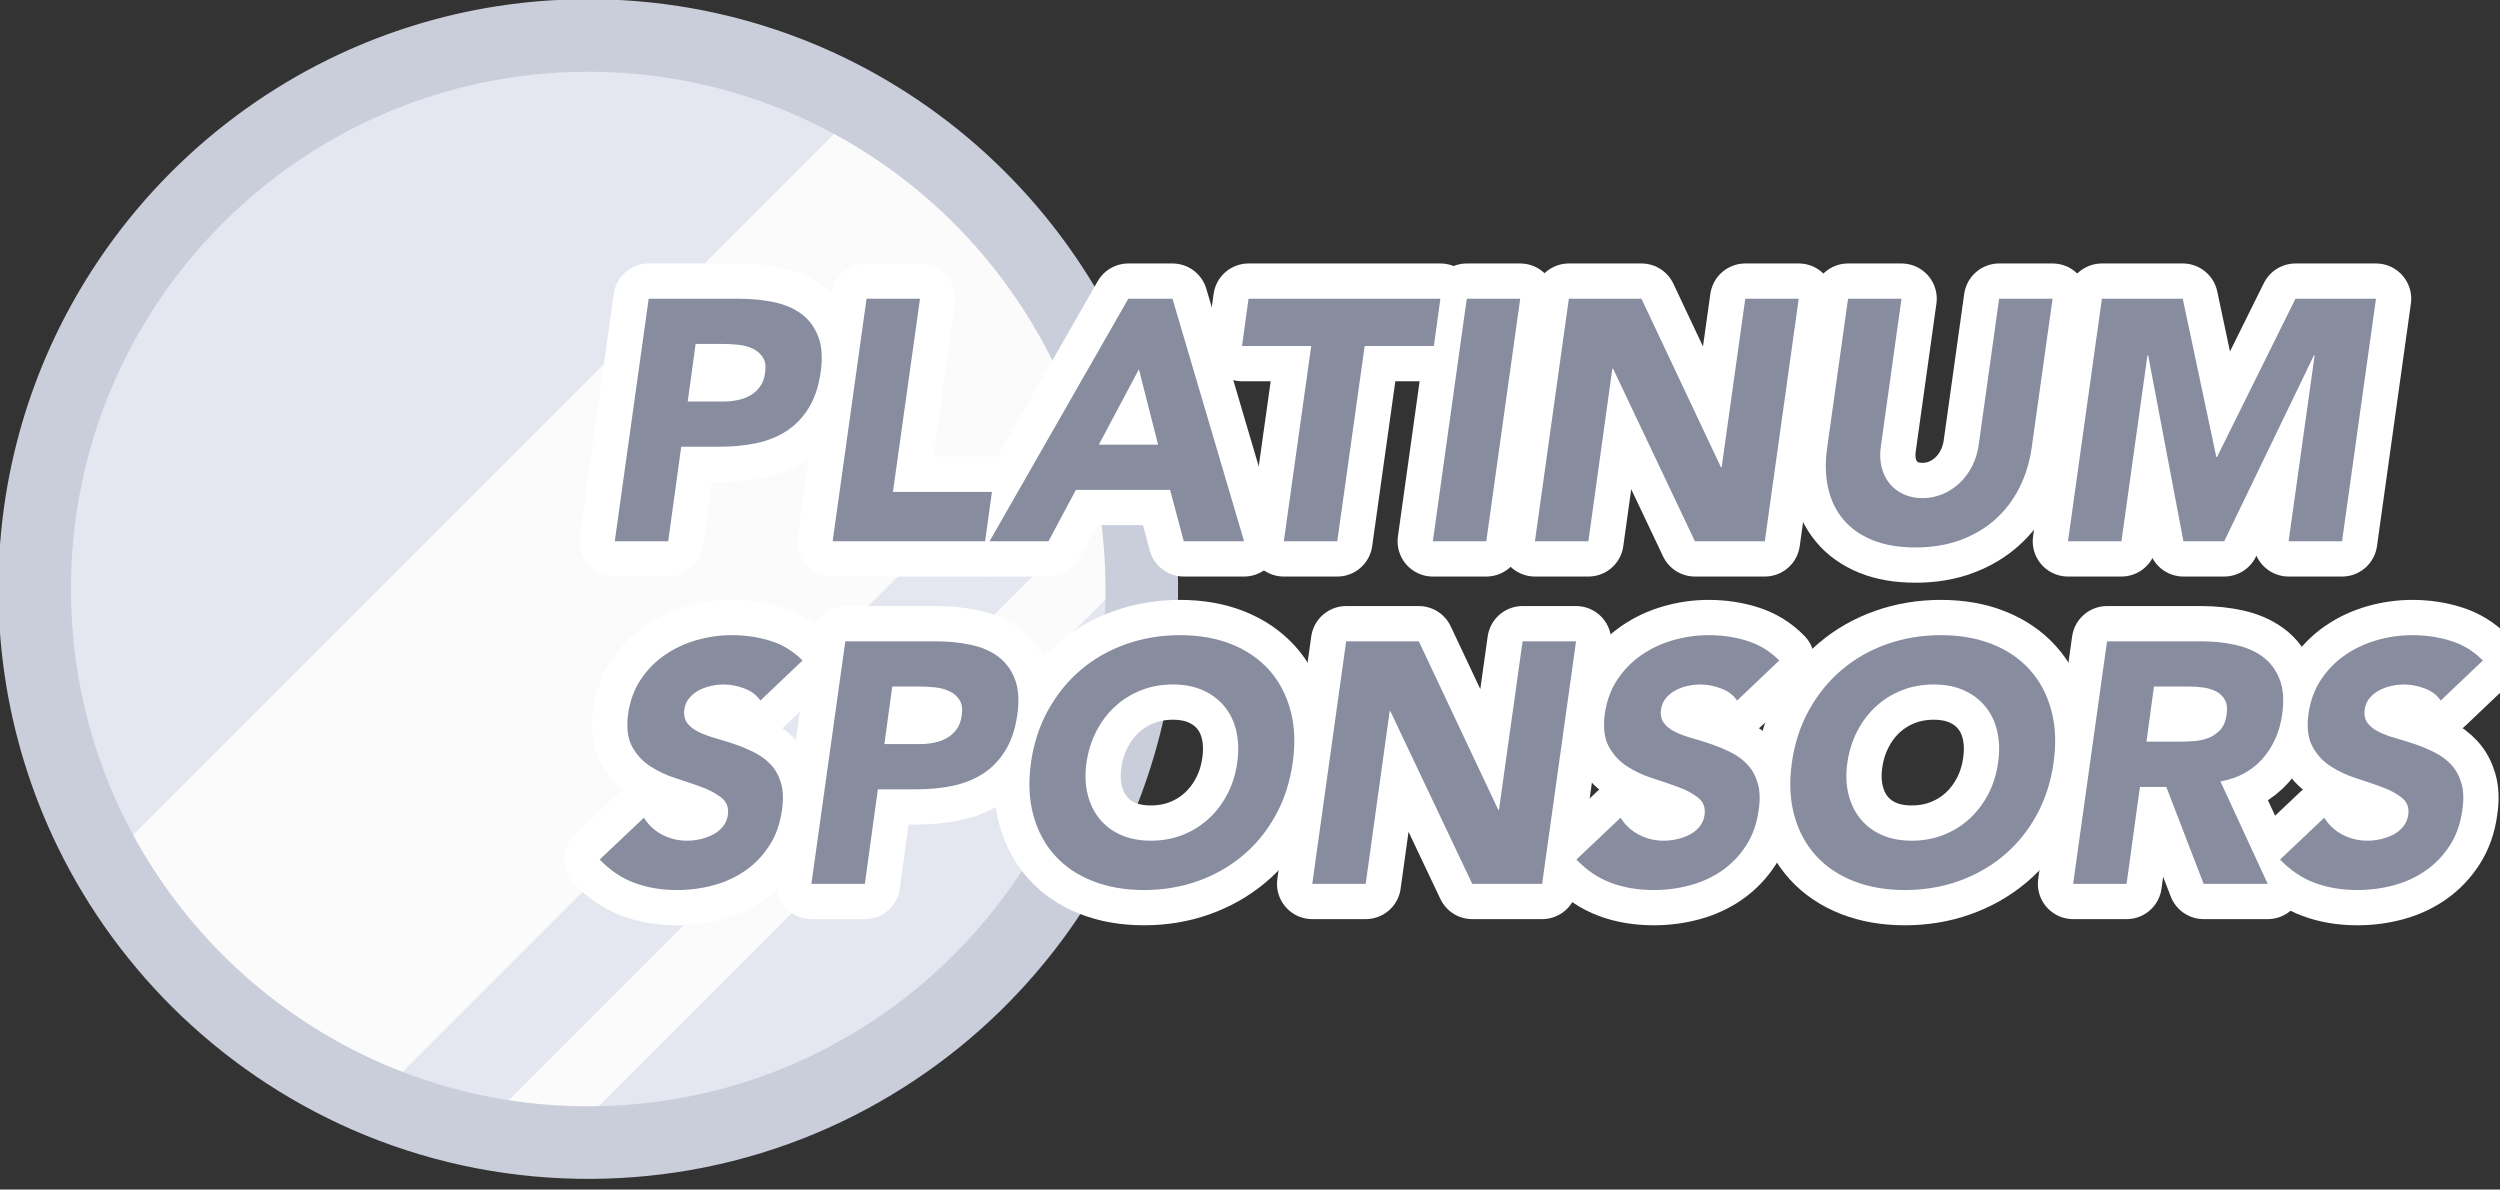 <?xml version="1.0" standalone="no"?>
<!DOCTYPE svg PUBLIC "-//W3C//DTD SVG 1.1//EN" "http://www.w3.org/Graphics/SVG/1.1/DTD/svg11.dtd">
<svg width="100%" height="100%" viewBox="0 0 124 59" version="1.1" xmlns="http://www.w3.org/2000/svg" xmlns:xlink="http://www.w3.org/1999/xlink" xml:space="preserve" style="fill-rule:evenodd;clip-rule:evenodd;stroke-linejoin:round;stroke-miterlimit:1.414;">
    <rect x="0" y="0" width="124" height="59" fill="#333333" stroke="none"/>
    <g transform="matrix(1,0,0,1,-51.994,-59.782)">
        <g>
            <g transform="matrix(1,0,0,1,36.767,56.823)">
                <g transform="matrix(0.48,-1.17677e-16,1.17677e-16,0.48,-70.797,-40.48)">
                    <circle cx="240" cy="151.365" r="57.201" style="fill:rgb(228,231,240);"/>
                </g>
                <g transform="matrix(0.48,-1.17677e-16,1.17677e-16,0.48,-70.797,-40.48)">
                    <path d="M296.054,139.922C296.637,142.788 297.006,145.731 297.142,148.735L237.37,208.507C234.366,208.37 231.423,208.002 228.557,207.419L296.054,139.922ZM268.163,101.575C279.14,107.802 287.859,117.554 292.778,129.287L217.922,204.143C206.189,199.224 196.437,190.504 190.211,179.528L268.163,101.575Z" style="fill:rgb(251,251,252);"/>
                </g>
                <g transform="matrix(0.48,-1.17677e-16,1.17677e-16,0.48,-70.797,-40.48)">
                    <path d="M240.394,90.415C241.437,90.425 242.479,90.454 243.521,90.514C245.446,90.624 247.367,90.825 249.273,91.116C254.723,91.95 260.054,93.531 265.077,95.803C271.325,98.63 277.082,102.52 282.045,107.252C286.911,111.891 291.005,117.331 294.108,123.295C296.753,128.38 298.672,133.839 299.787,139.463C301.093,146.047 301.301,152.848 300.412,159.5C299.581,165.712 297.782,171.788 295.095,177.45C291.999,183.971 287.736,189.927 282.571,194.97C277.136,200.277 270.715,204.56 263.718,207.521C259.917,209.131 255.951,210.349 251.902,211.152C248.114,211.903 244.255,212.29 240.394,212.315C236.396,212.34 232.397,211.978 228.471,211.225C224.536,210.47 220.677,209.323 216.968,207.807C209.932,204.93 203.455,200.722 197.955,195.477C192.733,190.498 188.4,184.597 185.227,178.116C182.474,172.495 180.602,166.452 179.695,160.26C178.74,153.743 178.842,147.069 180.001,140.585C181.012,134.93 182.833,129.425 185.39,124.282C188.548,117.931 192.822,112.146 197.955,107.252C202.739,102.691 208.261,98.911 214.25,96.113C219.353,93.728 224.786,92.062 230.349,91.175C232.251,90.872 234.168,90.659 236.091,90.537C237,90.479 237.91,90.445 238.821,90.425C239.345,90.416 239.869,90.413 240.394,90.415ZM239.654,97.915C238.738,97.923 237.822,97.949 236.907,98.002C235.218,98.098 233.533,98.274 231.861,98.53C227.086,99.26 222.415,100.645 218.014,102.636C212.631,105.072 207.664,108.408 203.363,112.46C199.071,116.504 195.45,121.254 192.696,126.469C190.301,131.007 188.568,135.889 187.57,140.922C186.424,146.699 186.242,152.669 187.022,158.506C187.75,163.95 189.326,169.273 191.681,174.234C194.397,179.955 198.138,185.18 202.669,189.604C207.436,194.259 213.068,198.017 219.205,200.615C222.536,202.024 226.01,203.092 229.557,203.795C232.88,204.454 236.266,204.794 239.654,204.815C243.162,204.837 246.671,204.52 250.116,203.859C253.564,203.198 256.945,202.193 260.194,200.865C266.365,198.342 272.045,194.65 276.87,190.049C281.53,185.606 285.382,180.326 288.179,174.526C290.563,169.583 292.171,164.274 292.932,158.84C293.75,153.006 293.604,147.034 292.494,141.249C291.547,136.313 289.895,131.516 287.602,127.043C284.863,121.698 281.217,116.825 276.87,112.68C272.673,108.679 267.829,105.362 262.575,102.908C258.206,100.866 253.559,99.425 248.801,98.635C247.136,98.359 245.458,98.162 243.774,98.045C242.862,97.981 241.95,97.944 241.036,97.923C240.575,97.916 240.115,97.913 239.654,97.915Z" style="fill:rgb(202,205,218);fill-rule:nonzero;"/>
                </g>
            </g>
            <g transform="matrix(1.416,0,0,1.416,-160.253,-210.014)">
                <path d="M172.614,200.998L175.77,200.998C176.21,200.998 176.62,201.038 177,201.118C177.38,201.198 177.702,201.336 177.966,201.532C178.23,201.728 178.426,201.992 178.554,202.324C178.682,202.656 178.71,203.074 178.638,203.578C178.566,204.074 178.426,204.49 178.218,204.826C178.01,205.162 177.752,205.43 177.444,205.63C177.136,205.83 176.784,205.972 176.388,206.056C175.992,206.14 175.57,206.182 175.122,206.182L173.754,206.182L173.298,209.494L171.426,209.494L172.614,200.998ZM173.982,204.598L175.23,204.598C175.398,204.598 175.562,204.582 175.722,204.55C175.882,204.518 176.03,204.464 176.166,204.388C176.302,204.312 176.418,204.208 176.514,204.076C176.61,203.944 176.67,203.778 176.694,203.578C176.726,203.362 176.7,203.188 176.616,203.056C176.532,202.924 176.416,202.822 176.268,202.75C176.12,202.678 175.952,202.632 175.764,202.612C175.576,202.592 175.394,202.582 175.218,202.582L174.258,202.582L173.982,204.598Z" style="fill:none;stroke-width:2.47px;stroke:white;"/>
                <path d="M180.246,200.998L182.118,200.998L181.17,207.766L184.638,207.766L184.398,209.494L179.058,209.494L180.246,200.998Z" style="fill:none;stroke-width:2.47px;stroke:white;"/>
                <path d="M189.414,200.998L190.962,200.998L193.47,209.494L191.358,209.494L190.878,207.694L187.578,207.694L186.618,209.494L184.554,209.494L189.414,200.998ZM189.786,203.47L188.382,206.11L190.458,206.11L189.786,203.47Z" style="fill:none;stroke-width:2.47px;stroke:white;"/>
                <path d="M195.822,202.654L193.398,202.654L193.626,200.998L200.346,200.998L200.118,202.654L197.694,202.654L196.734,209.494L194.862,209.494L195.822,202.654Z" style="fill:none;stroke-width:2.47px;stroke:white;"/>
                <path d="M201.27,200.998L203.142,200.998L201.954,209.494L200.082,209.494L201.27,200.998Z" style="fill:none;stroke-width:2.47px;stroke:white;"/>
                <path d="M204.846,200.998L207.39,200.998L210.174,206.902L210.198,206.902L211.026,200.998L212.898,200.998L211.71,209.494L209.262,209.494L206.394,203.446L206.37,203.446L205.53,209.494L203.658,209.494L204.846,200.998Z" style="fill:none;stroke-width:2.47px;stroke:white;"/>
                <path d="M221.058,206.218C220.986,206.722 220.844,207.186 220.632,207.61C220.42,208.034 220.142,208.402 219.798,208.714C219.454,209.026 219.046,209.27 218.574,209.446C218.102,209.622 217.574,209.71 216.99,209.71C216.398,209.71 215.89,209.622 215.466,209.446C215.042,209.27 214.702,209.026 214.446,208.714C214.19,208.402 214.016,208.034 213.924,207.61C213.832,207.186 213.822,206.722 213.894,206.218L214.626,200.998L216.498,200.998L215.778,206.146C215.738,206.41 215.744,206.654 215.796,206.878C215.848,207.102 215.94,207.296 216.072,207.46C216.204,207.624 216.368,207.752 216.564,207.844C216.76,207.936 216.982,207.982 217.23,207.982C217.478,207.982 217.712,207.936 217.932,207.844C218.152,207.752 218.35,207.624 218.526,207.46C218.702,207.296 218.848,207.102 218.964,206.878C219.08,206.654 219.158,206.41 219.198,206.146L219.918,200.998L221.79,200.998L221.058,206.218Z" style="fill:none;stroke-width:2.47px;stroke:white;"/>
                <path d="M223.518,200.998L226.35,200.998L227.526,206.542L227.55,206.542L230.298,200.998L233.118,200.998L231.93,209.494L230.058,209.494L230.97,202.978L230.946,202.978L227.802,209.494L226.374,209.494L225.138,202.978L225.114,202.978L224.202,209.494L222.33,209.494L223.518,200.998Z" style="fill:none;stroke-width:2.47px;stroke:white;"/>
                <path d="M176.526,215.074C176.398,214.882 176.21,214.74 175.962,214.648C175.714,214.556 175.474,214.51 175.242,214.51C175.106,214.51 174.962,214.526 174.81,214.558C174.658,214.59 174.516,214.64 174.384,214.708C174.252,214.776 174.138,214.866 174.042,214.978C173.946,215.09 173.886,215.226 173.862,215.386C173.838,215.578 173.872,215.736 173.964,215.86C174.056,215.984 174.188,216.088 174.36,216.172C174.532,216.256 174.732,216.33 174.96,216.394C175.188,216.458 175.418,216.53 175.65,216.61C175.882,216.69 176.108,216.786 176.328,216.898C176.548,217.01 176.738,217.152 176.898,217.324C177.058,217.496 177.176,217.712 177.252,217.972C177.328,218.232 177.338,218.546 177.282,218.914C177.218,219.386 177.072,219.798 176.844,220.15C176.616,220.502 176.336,220.794 176.004,221.026C175.672,221.258 175.3,221.43 174.888,221.542C174.476,221.654 174.05,221.71 173.61,221.71C173.058,221.71 172.558,221.626 172.11,221.458C171.662,221.29 171.258,221.018 170.898,220.642L172.446,219.178C172.606,219.434 172.82,219.632 173.088,219.772C173.356,219.912 173.646,219.982 173.958,219.982C174.11,219.982 174.266,219.964 174.426,219.928C174.586,219.892 174.734,219.838 174.87,219.766C175.006,219.694 175.12,219.602 175.212,219.49C175.304,219.378 175.362,219.246 175.386,219.094C175.426,218.838 175.356,218.636 175.176,218.488C174.996,218.34 174.766,218.214 174.486,218.11C174.206,218.006 173.902,217.902 173.574,217.798C173.246,217.694 172.946,217.554 172.674,217.378C172.402,217.202 172.188,216.97 172.032,216.682C171.876,216.394 171.83,216.014 171.894,215.542C171.958,215.086 172.104,214.686 172.332,214.342C172.56,213.998 172.842,213.71 173.178,213.478C173.514,213.246 173.886,213.072 174.294,212.956C174.702,212.84 175.114,212.782 175.53,212.782C176.01,212.782 176.464,212.85 176.892,212.986C177.32,213.122 177.69,213.35 178.002,213.67L176.526,215.074Z" style="fill:none;stroke-width:2.47px;stroke:white;"/>
                <path d="M179.502,212.998L182.658,212.998C183.098,212.998 183.508,213.038 183.888,213.118C184.268,213.198 184.59,213.336 184.854,213.532C185.118,213.728 185.314,213.992 185.442,214.324C185.57,214.656 185.598,215.074 185.526,215.578C185.454,216.074 185.314,216.49 185.106,216.826C184.898,217.162 184.64,217.43 184.332,217.63C184.024,217.83 183.672,217.972 183.276,218.056C182.88,218.14 182.458,218.182 182.01,218.182L180.642,218.182L180.186,221.494L178.314,221.494L179.502,212.998ZM180.87,216.598L182.118,216.598C182.286,216.598 182.45,216.582 182.61,216.55C182.77,216.518 182.918,216.464 183.054,216.388C183.19,216.312 183.306,216.208 183.402,216.076C183.498,215.944 183.558,215.778 183.582,215.578C183.614,215.362 183.588,215.188 183.504,215.056C183.42,214.924 183.304,214.822 183.156,214.75C183.008,214.678 182.84,214.632 182.652,214.612C182.464,214.592 182.282,214.582 182.106,214.582L181.146,214.582L180.87,216.598Z" style="fill:none;stroke-width:2.47px;stroke:white;"/>
                <path d="M186.006,217.246C186.102,216.566 186.304,215.95 186.612,215.398C186.92,214.846 187.304,214.376 187.764,213.988C188.224,213.6 188.75,213.302 189.342,213.094C189.934,212.886 190.562,212.782 191.226,212.782C191.89,212.782 192.486,212.886 193.014,213.094C193.542,213.302 193.982,213.6 194.334,213.988C194.686,214.376 194.938,214.846 195.09,215.398C195.242,215.95 195.27,216.566 195.174,217.246C195.078,217.926 194.878,218.542 194.574,219.094C194.27,219.646 193.886,220.116 193.422,220.504C192.958,220.892 192.432,221.19 191.844,221.398C191.256,221.606 190.63,221.71 189.966,221.71C189.302,221.71 188.704,221.606 188.172,221.398C187.64,221.19 187.198,220.892 186.846,220.504C186.494,220.116 186.242,219.646 186.09,219.094C185.938,218.542 185.91,217.926 186.006,217.246ZM187.95,217.246C187.894,217.646 187.906,218.012 187.986,218.344C188.066,218.676 188.204,218.964 188.4,219.208C188.596,219.452 188.846,219.642 189.15,219.778C189.454,219.914 189.806,219.982 190.206,219.982C190.606,219.982 190.978,219.914 191.322,219.778C191.666,219.642 191.97,219.452 192.234,219.208C192.498,218.964 192.716,218.676 192.888,218.344C193.06,218.012 193.174,217.646 193.23,217.246C193.286,216.854 193.276,216.49 193.2,216.154C193.124,215.818 192.986,215.528 192.786,215.284C192.586,215.04 192.334,214.85 192.03,214.714C191.726,214.578 191.374,214.51 190.974,214.51C190.574,214.51 190.202,214.578 189.858,214.714C189.514,214.85 189.21,215.04 188.946,215.284C188.682,215.528 188.464,215.818 188.292,216.154C188.12,216.49 188.006,216.854 187.95,217.246Z" style="fill:none;stroke-width:2.47px;stroke:white;"/>
                <path d="M197.046,212.998L199.59,212.998L202.374,218.902L202.398,218.902L203.226,212.998L205.098,212.998L203.91,221.494L201.462,221.494L198.594,215.446L198.57,215.446L197.73,221.494L195.858,221.494L197.046,212.998Z" style="fill:none;stroke-width:2.47px;stroke:white;"/>
                <path d="M210.738,215.074C210.61,214.882 210.422,214.74 210.174,214.648C209.926,214.556 209.686,214.51 209.454,214.51C209.318,214.51 209.174,214.526 209.022,214.558C208.87,214.59 208.728,214.64 208.596,214.708C208.464,214.776 208.35,214.866 208.254,214.978C208.158,215.09 208.098,215.226 208.074,215.386C208.05,215.578 208.084,215.736 208.176,215.86C208.268,215.984 208.4,216.088 208.572,216.172C208.744,216.256 208.944,216.33 209.172,216.394C209.4,216.458 209.63,216.53 209.862,216.61C210.094,216.69 210.32,216.786 210.54,216.898C210.76,217.01 210.95,217.152 211.11,217.324C211.27,217.496 211.388,217.712 211.464,217.972C211.54,218.232 211.55,218.546 211.494,218.914C211.43,219.386 211.284,219.798 211.056,220.15C210.828,220.502 210.548,220.794 210.216,221.026C209.884,221.258 209.512,221.43 209.1,221.542C208.688,221.654 208.262,221.71 207.822,221.71C207.27,221.71 206.77,221.626 206.322,221.458C205.874,221.29 205.47,221.018 205.11,220.642L206.658,219.178C206.818,219.434 207.032,219.632 207.3,219.772C207.568,219.912 207.858,219.982 208.17,219.982C208.322,219.982 208.478,219.964 208.638,219.928C208.798,219.892 208.946,219.838 209.082,219.766C209.218,219.694 209.332,219.602 209.424,219.49C209.516,219.378 209.574,219.246 209.598,219.094C209.638,218.838 209.568,218.636 209.388,218.488C209.208,218.34 208.978,218.214 208.698,218.11C208.418,218.006 208.114,217.902 207.786,217.798C207.458,217.694 207.158,217.554 206.886,217.378C206.614,217.202 206.4,216.97 206.244,216.682C206.088,216.394 206.042,216.014 206.106,215.542C206.17,215.086 206.316,214.686 206.544,214.342C206.772,213.998 207.054,213.71 207.39,213.478C207.726,213.246 208.098,213.072 208.506,212.956C208.914,212.84 209.326,212.782 209.742,212.782C210.222,212.782 210.676,212.85 211.104,212.986C211.532,213.122 211.902,213.35 212.214,213.67L210.738,215.074Z" style="fill:none;stroke-width:2.47px;stroke:white;"/>
                <path d="M212.658,217.246C212.754,216.566 212.956,215.95 213.264,215.398C213.572,214.846 213.956,214.376 214.416,213.988C214.876,213.6 215.402,213.302 215.994,213.094C216.586,212.886 217.214,212.782 217.878,212.782C218.542,212.782 219.138,212.886 219.666,213.094C220.194,213.302 220.634,213.6 220.986,213.988C221.338,214.376 221.59,214.846 221.742,215.398C221.894,215.95 221.922,216.566 221.826,217.246C221.73,217.926 221.53,218.542 221.226,219.094C220.922,219.646 220.538,220.116 220.074,220.504C219.61,220.892 219.084,221.19 218.496,221.398C217.908,221.606 217.282,221.71 216.618,221.71C215.954,221.71 215.356,221.606 214.824,221.398C214.292,221.19 213.85,220.892 213.498,220.504C213.146,220.116 212.894,219.646 212.742,219.094C212.59,218.542 212.562,217.926 212.658,217.246ZM214.602,217.246C214.546,217.646 214.558,218.012 214.638,218.344C214.718,218.676 214.856,218.964 215.052,219.208C215.248,219.452 215.498,219.642 215.802,219.778C216.106,219.914 216.458,219.982 216.858,219.982C217.258,219.982 217.63,219.914 217.974,219.778C218.318,219.642 218.622,219.452 218.886,219.208C219.15,218.964 219.368,218.676 219.54,218.344C219.712,218.012 219.826,217.646 219.882,217.246C219.938,216.854 219.928,216.49 219.852,216.154C219.776,215.818 219.638,215.528 219.438,215.284C219.238,215.04 218.986,214.85 218.682,214.714C218.378,214.578 218.026,214.51 217.626,214.51C217.226,214.51 216.854,214.578 216.51,214.714C216.166,214.85 215.862,215.04 215.598,215.284C215.334,215.528 215.116,215.818 214.944,216.154C214.772,216.49 214.658,216.854 214.602,217.246Z" style="fill:none;stroke-width:2.47px;stroke:white;"/>
                <path d="M223.698,212.998L226.986,212.998C227.418,212.998 227.822,213.04 228.198,213.124C228.574,213.208 228.894,213.348 229.158,213.544C229.422,213.74 229.618,214.004 229.746,214.336C229.874,214.668 229.902,215.082 229.83,215.578C229.742,216.178 229.514,216.688 229.146,217.108C228.778,217.528 228.286,217.794 227.67,217.906L229.326,221.494L227.082,221.494L225.774,218.098L224.85,218.098L224.382,221.494L222.51,221.494L223.698,212.998ZM225.078,216.514L226.182,216.514C226.35,216.514 226.528,216.508 226.716,216.496C226.904,216.484 227.078,216.448 227.238,216.388C227.398,216.328 227.538,216.234 227.658,216.106C227.778,215.978 227.854,215.798 227.886,215.566C227.918,215.35 227.898,215.178 227.826,215.05C227.754,214.922 227.654,214.824 227.526,214.756C227.398,214.688 227.248,214.642 227.076,214.618C226.904,214.594 226.734,214.582 226.566,214.582L225.342,214.582L225.078,216.514Z" style="fill:none;stroke-width:2.47px;stroke:white;"/>
                <path d="M235.386,215.074C235.258,214.882 235.07,214.74 234.822,214.648C234.574,214.556 234.334,214.51 234.102,214.51C233.966,214.51 233.822,214.526 233.67,214.558C233.518,214.59 233.376,214.64 233.244,214.708C233.112,214.776 232.998,214.866 232.902,214.978C232.806,215.09 232.746,215.226 232.722,215.386C232.698,215.578 232.732,215.736 232.824,215.86C232.916,215.984 233.048,216.088 233.22,216.172C233.392,216.256 233.592,216.33 233.82,216.394C234.048,216.458 234.278,216.53 234.51,216.61C234.742,216.69 234.968,216.786 235.188,216.898C235.408,217.01 235.598,217.152 235.758,217.324C235.918,217.496 236.036,217.712 236.112,217.972C236.188,218.232 236.198,218.546 236.142,218.914C236.078,219.386 235.932,219.798 235.704,220.15C235.476,220.502 235.196,220.794 234.864,221.026C234.532,221.258 234.16,221.43 233.748,221.542C233.336,221.654 232.91,221.71 232.47,221.71C231.918,221.71 231.418,221.626 230.97,221.458C230.522,221.29 230.118,221.018 229.758,220.642L231.306,219.178C231.466,219.434 231.68,219.632 231.948,219.772C232.216,219.912 232.506,219.982 232.818,219.982C232.97,219.982 233.126,219.964 233.286,219.928C233.446,219.892 233.594,219.838 233.73,219.766C233.866,219.694 233.98,219.602 234.072,219.49C234.164,219.378 234.222,219.246 234.246,219.094C234.286,218.838 234.216,218.636 234.036,218.488C233.856,218.34 233.626,218.214 233.346,218.11C233.066,218.006 232.762,217.902 232.434,217.798C232.106,217.694 231.806,217.554 231.534,217.378C231.262,217.202 231.048,216.97 230.892,216.682C230.736,216.394 230.69,216.014 230.754,215.542C230.818,215.086 230.964,214.686 231.192,214.342C231.42,213.998 231.702,213.71 232.038,213.478C232.374,213.246 232.746,213.072 233.154,212.956C233.562,212.84 233.974,212.782 234.39,212.782C234.87,212.782 235.324,212.85 235.752,212.986C236.18,213.122 236.55,213.35 236.862,213.67L235.386,215.074Z" style="fill:none;stroke-width:2.47px;stroke:white;"/>
                <path d="M172.614,200.998L175.77,200.998C176.21,200.998 176.62,201.038 177,201.118C177.38,201.198 177.702,201.336 177.966,201.532C178.23,201.728 178.426,201.992 178.554,202.324C178.682,202.656 178.71,203.074 178.638,203.578C178.566,204.074 178.426,204.49 178.218,204.826C178.01,205.162 177.752,205.43 177.444,205.63C177.136,205.83 176.784,205.972 176.388,206.056C175.992,206.14 175.57,206.182 175.122,206.182L173.754,206.182L173.298,209.494L171.426,209.494L172.614,200.998ZM173.982,204.598L175.23,204.598C175.398,204.598 175.562,204.582 175.722,204.55C175.882,204.518 176.03,204.464 176.166,204.388C176.302,204.312 176.418,204.208 176.514,204.076C176.61,203.944 176.67,203.778 176.694,203.578C176.726,203.362 176.7,203.188 176.616,203.056C176.532,202.924 176.416,202.822 176.268,202.75C176.12,202.678 175.952,202.632 175.764,202.612C175.576,202.592 175.394,202.582 175.218,202.582L174.258,202.582L173.982,204.598Z" style="fill:rgb(136,140,159);fill-rule:nonzero;"/>
                <path d="M180.246,200.998L182.118,200.998L181.17,207.766L184.638,207.766L184.398,209.494L179.058,209.494L180.246,200.998Z" style="fill:rgb(136,140,159);fill-rule:nonzero;"/>
                <path d="M189.414,200.998L190.962,200.998L193.47,209.494L191.358,209.494L190.878,207.694L187.578,207.694L186.618,209.494L184.554,209.494L189.414,200.998ZM189.786,203.47L188.382,206.11L190.458,206.11L189.786,203.47Z" style="fill:rgb(136,140,159);fill-rule:nonzero;"/>
                <path d="M195.822,202.654L193.398,202.654L193.626,200.998L200.346,200.998L200.118,202.654L197.694,202.654L196.734,209.494L194.862,209.494L195.822,202.654Z" style="fill:rgb(136,140,159);fill-rule:nonzero;"/>
                <path d="M201.27,200.998L203.142,200.998L201.954,209.494L200.082,209.494L201.27,200.998Z" style="fill:rgb(136,140,159);fill-rule:nonzero;"/>
                <path d="M204.846,200.998L207.39,200.998L210.174,206.902L210.198,206.902L211.026,200.998L212.898,200.998L211.71,209.494L209.262,209.494L206.394,203.446L206.37,203.446L205.53,209.494L203.658,209.494L204.846,200.998Z" style="fill:rgb(136,140,159);fill-rule:nonzero;"/>
                <path d="M221.058,206.218C220.986,206.722 220.844,207.186 220.632,207.61C220.42,208.034 220.142,208.402 219.798,208.714C219.454,209.026 219.046,209.27 218.574,209.446C218.102,209.622 217.574,209.71 216.99,209.71C216.398,209.71 215.89,209.622 215.466,209.446C215.042,209.27 214.702,209.026 214.446,208.714C214.19,208.402 214.016,208.034 213.924,207.61C213.832,207.186 213.822,206.722 213.894,206.218L214.626,200.998L216.498,200.998L215.778,206.146C215.738,206.41 215.744,206.654 215.796,206.878C215.848,207.102 215.94,207.296 216.072,207.46C216.204,207.624 216.368,207.752 216.564,207.844C216.76,207.936 216.982,207.982 217.23,207.982C217.478,207.982 217.712,207.936 217.932,207.844C218.152,207.752 218.35,207.624 218.526,207.46C218.702,207.296 218.848,207.102 218.964,206.878C219.08,206.654 219.158,206.41 219.198,206.146L219.918,200.998L221.79,200.998L221.058,206.218Z" style="fill:rgb(136,140,159);fill-rule:nonzero;"/>
                <path d="M223.518,200.998L226.35,200.998L227.526,206.542L227.55,206.542L230.298,200.998L233.118,200.998L231.93,209.494L230.058,209.494L230.97,202.978L230.946,202.978L227.802,209.494L226.374,209.494L225.138,202.978L225.114,202.978L224.202,209.494L222.33,209.494L223.518,200.998Z" style="fill:rgb(136,140,159);fill-rule:nonzero;"/>
                <path d="M176.526,215.074C176.398,214.882 176.21,214.74 175.962,214.648C175.714,214.556 175.474,214.51 175.242,214.51C175.106,214.51 174.962,214.526 174.81,214.558C174.658,214.59 174.516,214.64 174.384,214.708C174.252,214.776 174.138,214.866 174.042,214.978C173.946,215.09 173.886,215.226 173.862,215.386C173.838,215.578 173.872,215.736 173.964,215.86C174.056,215.984 174.188,216.088 174.36,216.172C174.532,216.256 174.732,216.33 174.96,216.394C175.188,216.458 175.418,216.53 175.65,216.61C175.882,216.69 176.108,216.786 176.328,216.898C176.548,217.01 176.738,217.152 176.898,217.324C177.058,217.496 177.176,217.712 177.252,217.972C177.328,218.232 177.338,218.546 177.282,218.914C177.218,219.386 177.072,219.798 176.844,220.15C176.616,220.502 176.336,220.794 176.004,221.026C175.672,221.258 175.3,221.43 174.888,221.542C174.476,221.654 174.05,221.71 173.61,221.71C173.058,221.71 172.558,221.626 172.11,221.458C171.662,221.29 171.258,221.018 170.898,220.642L172.446,219.178C172.606,219.434 172.82,219.632 173.088,219.772C173.356,219.912 173.646,219.982 173.958,219.982C174.11,219.982 174.266,219.964 174.426,219.928C174.586,219.892 174.734,219.838 174.87,219.766C175.006,219.694 175.12,219.602 175.212,219.49C175.304,219.378 175.362,219.246 175.386,219.094C175.426,218.838 175.356,218.636 175.176,218.488C174.996,218.34 174.766,218.214 174.486,218.11C174.206,218.006 173.902,217.902 173.574,217.798C173.246,217.694 172.946,217.554 172.674,217.378C172.402,217.202 172.188,216.97 172.032,216.682C171.876,216.394 171.83,216.014 171.894,215.542C171.958,215.086 172.104,214.686 172.332,214.342C172.56,213.998 172.842,213.71 173.178,213.478C173.514,213.246 173.886,213.072 174.294,212.956C174.702,212.84 175.114,212.782 175.53,212.782C176.01,212.782 176.464,212.85 176.892,212.986C177.32,213.122 177.69,213.35 178.002,213.67L176.526,215.074Z" style="fill:rgb(136,140,159);fill-rule:nonzero;"/>
                <path d="M179.502,212.998L182.658,212.998C183.098,212.998 183.508,213.038 183.888,213.118C184.268,213.198 184.59,213.336 184.854,213.532C185.118,213.728 185.314,213.992 185.442,214.324C185.57,214.656 185.598,215.074 185.526,215.578C185.454,216.074 185.314,216.49 185.106,216.826C184.898,217.162 184.64,217.43 184.332,217.63C184.024,217.83 183.672,217.972 183.276,218.056C182.88,218.14 182.458,218.182 182.01,218.182L180.642,218.182L180.186,221.494L178.314,221.494L179.502,212.998ZM180.87,216.598L182.118,216.598C182.286,216.598 182.45,216.582 182.61,216.55C182.77,216.518 182.918,216.464 183.054,216.388C183.19,216.312 183.306,216.208 183.402,216.076C183.498,215.944 183.558,215.778 183.582,215.578C183.614,215.362 183.588,215.188 183.504,215.056C183.42,214.924 183.304,214.822 183.156,214.75C183.008,214.678 182.84,214.632 182.652,214.612C182.464,214.592 182.282,214.582 182.106,214.582L181.146,214.582L180.87,216.598Z" style="fill:rgb(136,140,159);fill-rule:nonzero;"/>
                <path d="M186.006,217.246C186.102,216.566 186.304,215.95 186.612,215.398C186.92,214.846 187.304,214.376 187.764,213.988C188.224,213.6 188.75,213.302 189.342,213.094C189.934,212.886 190.562,212.782 191.226,212.782C191.89,212.782 192.486,212.886 193.014,213.094C193.542,213.302 193.982,213.6 194.334,213.988C194.686,214.376 194.938,214.846 195.09,215.398C195.242,215.95 195.27,216.566 195.174,217.246C195.078,217.926 194.878,218.542 194.574,219.094C194.27,219.646 193.886,220.116 193.422,220.504C192.958,220.892 192.432,221.19 191.844,221.398C191.256,221.606 190.63,221.71 189.966,221.71C189.302,221.71 188.704,221.606 188.172,221.398C187.64,221.19 187.198,220.892 186.846,220.504C186.494,220.116 186.242,219.646 186.09,219.094C185.938,218.542 185.91,217.926 186.006,217.246ZM187.95,217.246C187.894,217.646 187.906,218.012 187.986,218.344C188.066,218.676 188.204,218.964 188.4,219.208C188.596,219.452 188.846,219.642 189.15,219.778C189.454,219.914 189.806,219.982 190.206,219.982C190.606,219.982 190.978,219.914 191.322,219.778C191.666,219.642 191.97,219.452 192.234,219.208C192.498,218.964 192.716,218.676 192.888,218.344C193.06,218.012 193.174,217.646 193.23,217.246C193.286,216.854 193.276,216.49 193.2,216.154C193.124,215.818 192.986,215.528 192.786,215.284C192.586,215.04 192.334,214.85 192.03,214.714C191.726,214.578 191.374,214.51 190.974,214.51C190.574,214.51 190.202,214.578 189.858,214.714C189.514,214.85 189.21,215.04 188.946,215.284C188.682,215.528 188.464,215.818 188.292,216.154C188.12,216.49 188.006,216.854 187.95,217.246Z" style="fill:rgb(136,140,159);fill-rule:nonzero;"/>
                <path d="M197.046,212.998L199.59,212.998L202.374,218.902L202.398,218.902L203.226,212.998L205.098,212.998L203.91,221.494L201.462,221.494L198.594,215.446L198.57,215.446L197.73,221.494L195.858,221.494L197.046,212.998Z" style="fill:rgb(136,140,159);fill-rule:nonzero;"/>
                <path d="M210.738,215.074C210.61,214.882 210.422,214.74 210.174,214.648C209.926,214.556 209.686,214.51 209.454,214.51C209.318,214.51 209.174,214.526 209.022,214.558C208.87,214.59 208.728,214.64 208.596,214.708C208.464,214.776 208.35,214.866 208.254,214.978C208.158,215.09 208.098,215.226 208.074,215.386C208.05,215.578 208.084,215.736 208.176,215.86C208.268,215.984 208.4,216.088 208.572,216.172C208.744,216.256 208.944,216.33 209.172,216.394C209.4,216.458 209.63,216.53 209.862,216.61C210.094,216.69 210.32,216.786 210.54,216.898C210.76,217.01 210.95,217.152 211.11,217.324C211.27,217.496 211.388,217.712 211.464,217.972C211.54,218.232 211.55,218.546 211.494,218.914C211.43,219.386 211.284,219.798 211.056,220.15C210.828,220.502 210.548,220.794 210.216,221.026C209.884,221.258 209.512,221.43 209.1,221.542C208.688,221.654 208.262,221.71 207.822,221.71C207.27,221.71 206.77,221.626 206.322,221.458C205.874,221.29 205.47,221.018 205.11,220.642L206.658,219.178C206.818,219.434 207.032,219.632 207.3,219.772C207.568,219.912 207.858,219.982 208.17,219.982C208.322,219.982 208.478,219.964 208.638,219.928C208.798,219.892 208.946,219.838 209.082,219.766C209.218,219.694 209.332,219.602 209.424,219.49C209.516,219.378 209.574,219.246 209.598,219.094C209.638,218.838 209.568,218.636 209.388,218.488C209.208,218.34 208.978,218.214 208.698,218.11C208.418,218.006 208.114,217.902 207.786,217.798C207.458,217.694 207.158,217.554 206.886,217.378C206.614,217.202 206.4,216.97 206.244,216.682C206.088,216.394 206.042,216.014 206.106,215.542C206.17,215.086 206.316,214.686 206.544,214.342C206.772,213.998 207.054,213.71 207.39,213.478C207.726,213.246 208.098,213.072 208.506,212.956C208.914,212.84 209.326,212.782 209.742,212.782C210.222,212.782 210.676,212.85 211.104,212.986C211.532,213.122 211.902,213.35 212.214,213.67L210.738,215.074Z" style="fill:rgb(136,140,159);fill-rule:nonzero;"/>
                <path d="M212.658,217.246C212.754,216.566 212.956,215.95 213.264,215.398C213.572,214.846 213.956,214.376 214.416,213.988C214.876,213.6 215.402,213.302 215.994,213.094C216.586,212.886 217.214,212.782 217.878,212.782C218.542,212.782 219.138,212.886 219.666,213.094C220.194,213.302 220.634,213.6 220.986,213.988C221.338,214.376 221.59,214.846 221.742,215.398C221.894,215.95 221.922,216.566 221.826,217.246C221.73,217.926 221.53,218.542 221.226,219.094C220.922,219.646 220.538,220.116 220.074,220.504C219.61,220.892 219.084,221.19 218.496,221.398C217.908,221.606 217.282,221.71 216.618,221.71C215.954,221.71 215.356,221.606 214.824,221.398C214.292,221.19 213.85,220.892 213.498,220.504C213.146,220.116 212.894,219.646 212.742,219.094C212.59,218.542 212.562,217.926 212.658,217.246ZM214.602,217.246C214.546,217.646 214.558,218.012 214.638,218.344C214.718,218.676 214.856,218.964 215.052,219.208C215.248,219.452 215.498,219.642 215.802,219.778C216.106,219.914 216.458,219.982 216.858,219.982C217.258,219.982 217.63,219.914 217.974,219.778C218.318,219.642 218.622,219.452 218.886,219.208C219.15,218.964 219.368,218.676 219.54,218.344C219.712,218.012 219.826,217.646 219.882,217.246C219.938,216.854 219.928,216.49 219.852,216.154C219.776,215.818 219.638,215.528 219.438,215.284C219.238,215.04 218.986,214.85 218.682,214.714C218.378,214.578 218.026,214.51 217.626,214.51C217.226,214.51 216.854,214.578 216.51,214.714C216.166,214.85 215.862,215.04 215.598,215.284C215.334,215.528 215.116,215.818 214.944,216.154C214.772,216.49 214.658,216.854 214.602,217.246Z" style="fill:rgb(136,140,159);fill-rule:nonzero;"/>
                <path d="M223.698,212.998L226.986,212.998C227.418,212.998 227.822,213.04 228.198,213.124C228.574,213.208 228.894,213.348 229.158,213.544C229.422,213.74 229.618,214.004 229.746,214.336C229.874,214.668 229.902,215.082 229.83,215.578C229.742,216.178 229.514,216.688 229.146,217.108C228.778,217.528 228.286,217.794 227.67,217.906L229.326,221.494L227.082,221.494L225.774,218.098L224.85,218.098L224.382,221.494L222.51,221.494L223.698,212.998ZM225.078,216.514L226.182,216.514C226.35,216.514 226.528,216.508 226.716,216.496C226.904,216.484 227.078,216.448 227.238,216.388C227.398,216.328 227.538,216.234 227.658,216.106C227.778,215.978 227.854,215.798 227.886,215.566C227.918,215.35 227.898,215.178 227.826,215.05C227.754,214.922 227.654,214.824 227.526,214.756C227.398,214.688 227.248,214.642 227.076,214.618C226.904,214.594 226.734,214.582 226.566,214.582L225.342,214.582L225.078,216.514Z" style="fill:rgb(136,140,159);fill-rule:nonzero;"/>
                <path d="M235.386,215.074C235.258,214.882 235.07,214.74 234.822,214.648C234.574,214.556 234.334,214.51 234.102,214.51C233.966,214.51 233.822,214.526 233.67,214.558C233.518,214.59 233.376,214.64 233.244,214.708C233.112,214.776 232.998,214.866 232.902,214.978C232.806,215.09 232.746,215.226 232.722,215.386C232.698,215.578 232.732,215.736 232.824,215.86C232.916,215.984 233.048,216.088 233.22,216.172C233.392,216.256 233.592,216.33 233.82,216.394C234.048,216.458 234.278,216.53 234.51,216.61C234.742,216.69 234.968,216.786 235.188,216.898C235.408,217.01 235.598,217.152 235.758,217.324C235.918,217.496 236.036,217.712 236.112,217.972C236.188,218.232 236.198,218.546 236.142,218.914C236.078,219.386 235.932,219.798 235.704,220.15C235.476,220.502 235.196,220.794 234.864,221.026C234.532,221.258 234.16,221.43 233.748,221.542C233.336,221.654 232.91,221.71 232.47,221.71C231.918,221.71 231.418,221.626 230.97,221.458C230.522,221.29 230.118,221.018 229.758,220.642L231.306,219.178C231.466,219.434 231.68,219.632 231.948,219.772C232.216,219.912 232.506,219.982 232.818,219.982C232.97,219.982 233.126,219.964 233.286,219.928C233.446,219.892 233.594,219.838 233.73,219.766C233.866,219.694 233.98,219.602 234.072,219.49C234.164,219.378 234.222,219.246 234.246,219.094C234.286,218.838 234.216,218.636 234.036,218.488C233.856,218.34 233.626,218.214 233.346,218.11C233.066,218.006 232.762,217.902 232.434,217.798C232.106,217.694 231.806,217.554 231.534,217.378C231.262,217.202 231.048,216.97 230.892,216.682C230.736,216.394 230.69,216.014 230.754,215.542C230.818,215.086 230.964,214.686 231.192,214.342C231.42,213.998 231.702,213.71 232.038,213.478C232.374,213.246 232.746,213.072 233.154,212.956C233.562,212.84 233.974,212.782 234.39,212.782C234.87,212.782 235.324,212.85 235.752,212.986C236.18,213.122 236.55,213.35 236.862,213.67L235.386,215.074Z" style="fill:rgb(136,140,159);fill-rule:nonzero;"/>
            </g>
        </g>
    </g>
</svg>

